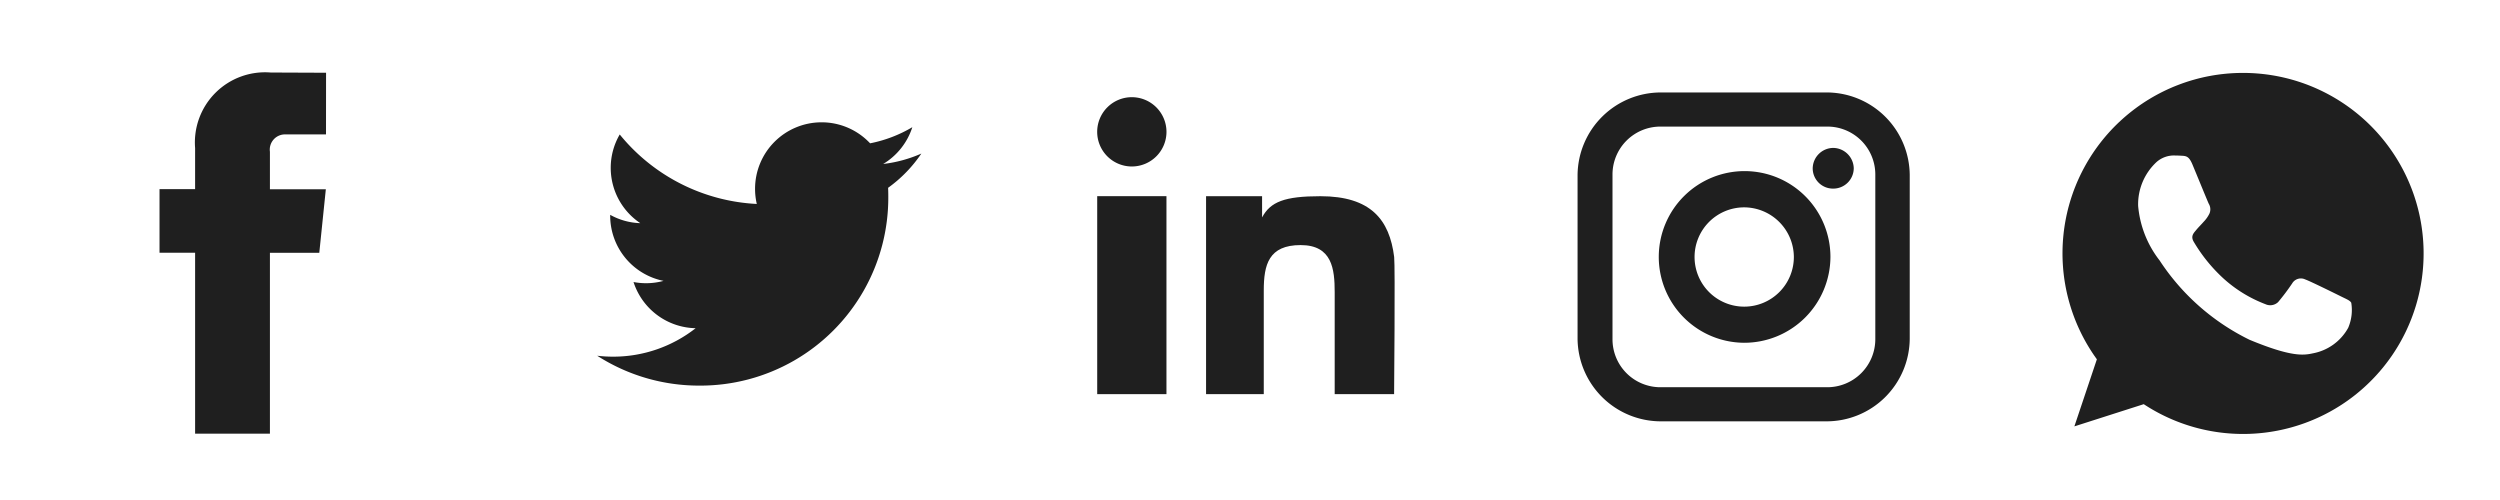 <svg id="icons_spite_24_socialmedia" xmlns="http://www.w3.org/2000/svg" width="120" height="24" viewBox="0 0 120 24">
  <g id="Social_icon" transform="translate(88 -11)">
    <rect id="icon_bg" width="24" height="24" transform="translate(8 11)" fill="#fff" opacity="0"/>
    <path id="Path_27789" data-name="Path 27789" d="M8.669,0h0A8.661,8.661,0,0,0,1.65,13.746L.57,16.966,3.9,15.9A8.665,8.665,0,1,0,8.669,0Zm5.043,12.238a2.446,2.446,0,0,1-1.7,1.223c-.453.1-1.044.173-3.035-.652A10.857,10.857,0,0,1,4.66,9,4.95,4.95,0,0,1,3.631,6.384a2.767,2.767,0,0,1,.886-2.109A1.259,1.259,0,0,1,5.4,3.964c.107,0,.2.005.29.01.255.011.382.026.55.428.209.5.718,1.747.779,1.875a.516.516,0,0,1,.037.469,1.5,1.5,0,0,1-.281.4c-.128.147-.249.26-.377.418-.117.138-.249.285-.1.539A7.692,7.692,0,0,0,7.707,9.849,6.372,6.372,0,0,0,9.739,11.1a.548.548,0,0,0,.611-.1,10.486,10.486,0,0,0,.677-.9.484.484,0,0,1,.622-.188c.234.081,1.472.693,1.727.82s.422.188.484.3A2.158,2.158,0,0,1,13.712,12.238Z" transform="translate(11 14.5)" fill="#1f1f1f"/>
  </g>
  <g id="Social_icon-2" data-name="Social_icon" transform="translate(64 -11)">
    <rect id="icon_bg-2" data-name="icon_bg" width="24" height="24" transform="translate(8 11)" fill="#fff" opacity="0"/>
    <path id="instagram" d="M212.953,388.133h-7.994a2.3,2.3,0,0,0-2.3,2.284v7.927a2.3,2.3,0,0,0,2.3,2.3h7.994a2.306,2.306,0,0,0,2.321-2.3v-7.927a2.3,2.3,0,0,0-2.321-2.284Zm3.973,10.177h0a3.994,3.994,0,0,1-4.022,3.971h-7.9a4,4,0,0,1-4.022-3.971v-7.844a4,4,0,0,1,4.022-3.971h7.9a3.993,3.993,0,0,1,4.022,3.971Zm-7.962-6.3a2.383,2.383,0,1,0,2.4,2.383,2.394,2.394,0,0,0-2.4-2.383Zm0,6.5h0a4.12,4.12,0,1,1,4.156-4.12,4.139,4.139,0,0,1-4.156,4.12Zm4.29-7.4h0a.972.972,0,0,1-.985-.976.994.994,0,0,1,.985-.977,1,1,0,0,1,.985.977.982.982,0,0,1-.985.976Z" transform="translate(-189.259 -371.057)" fill="#1f1f1f"/>
  </g>
  <g id="Social_icon-3" data-name="Social_icon" transform="translate(47.999)">
    <rect id="icon_bg-3" data-name="icon_bg" width="24" height="24" transform="translate(0.001)" fill="#fff" opacity="0"/>
    <g id="Linkedin" transform="translate(4.667 4.665)">
      <rect id="Rectangle_1567" data-name="Rectangle 1567" width="3.324" height="9.503" transform="translate(0 4.751)" fill="#1f1f1f"/>
      <path id="Path_9629" data-name="Path 9629" d="M39.281,30.53a1.663,1.663,0,1,0,1.662,1.662A1.665,1.665,0,0,0,39.281,30.53Z" transform="translate(-37.618 -30.53)" fill="#1f1f1f"/>
      <path id="Path_9630" data-name="Path 9630" d="M72.769,57.208c-.224-1.79-1.12-2.918-3.54-2.918-1.718,0-2.4.268-2.8,1.018h0V54.29H63.74v9.5h2.77V58.816c0-1.242.236-2.18,1.77-2.18,1.514,0,1.634,1.154,1.634,2.26v4.895h2.852S72.821,57.626,72.769,57.208Z" transform="translate(-58.515 -49.537)" fill="#1f1f1f"/>
    </g>
  </g>
  <g id="Social_icon-4" data-name="Social_icon" transform="translate(20.001 -10)">
    <rect id="icon_bg-4" data-name="icon_bg" width="24" height="24" transform="translate(3.999 10)" fill="#fff" opacity="0"/>
    <path id="twitter" d="M-163,17.642c.006.137.009.274.009.413a9.02,9.02,0,0,1-9.081,9.082,9.028,9.028,0,0,1-4.892-1.434,6.426,6.426,0,0,0,.761.045,6.405,6.405,0,0,0,3.965-1.366,3.2,3.2,0,0,1-2.982-2.217,3.2,3.2,0,0,0,.6.057,3.183,3.183,0,0,0,.841-.112,3.194,3.194,0,0,1-2.561-3.13c0-.013,0-.027,0-.04a3.169,3.169,0,0,0,1.446.4,3.192,3.192,0,0,1-1.42-2.657,3.178,3.178,0,0,1,.432-1.6,9.061,9.061,0,0,0,6.579,3.335,3.187,3.187,0,0,1-.083-.727,3.192,3.192,0,0,1,3.192-3.192,3.188,3.188,0,0,1,2.33,1.008,6.389,6.389,0,0,0,2.027-.774,3.2,3.2,0,0,1-1.4,1.766,6.368,6.368,0,0,0,1.833-.5A6.474,6.474,0,0,1-163,17.642Z" transform="translate(185.628 1.372)" fill="#1f1f1f"/>
  </g>
  <g id="Social_icon-5" data-name="Social_icon" transform="translate(-6 -12)">
    <rect id="icon_bg-5" data-name="icon_bg" width="24" height="24" transform="translate(6 12)" fill="#fff" opacity="0"/>
    <path id="facebook" d="M23.157,11.7h-1.93a.731.731,0,0,0-.762.832v1.8h2.684l-.314,3.049h-2.37v8.683H16.874V17.379H15.166V14.327h1.708V12.352A3.367,3.367,0,0,1,20.5,8.729l2.66.011Z" transform="translate(-1.509 6.752)" fill="#1f1f1f"/>
  </g>
</svg>
